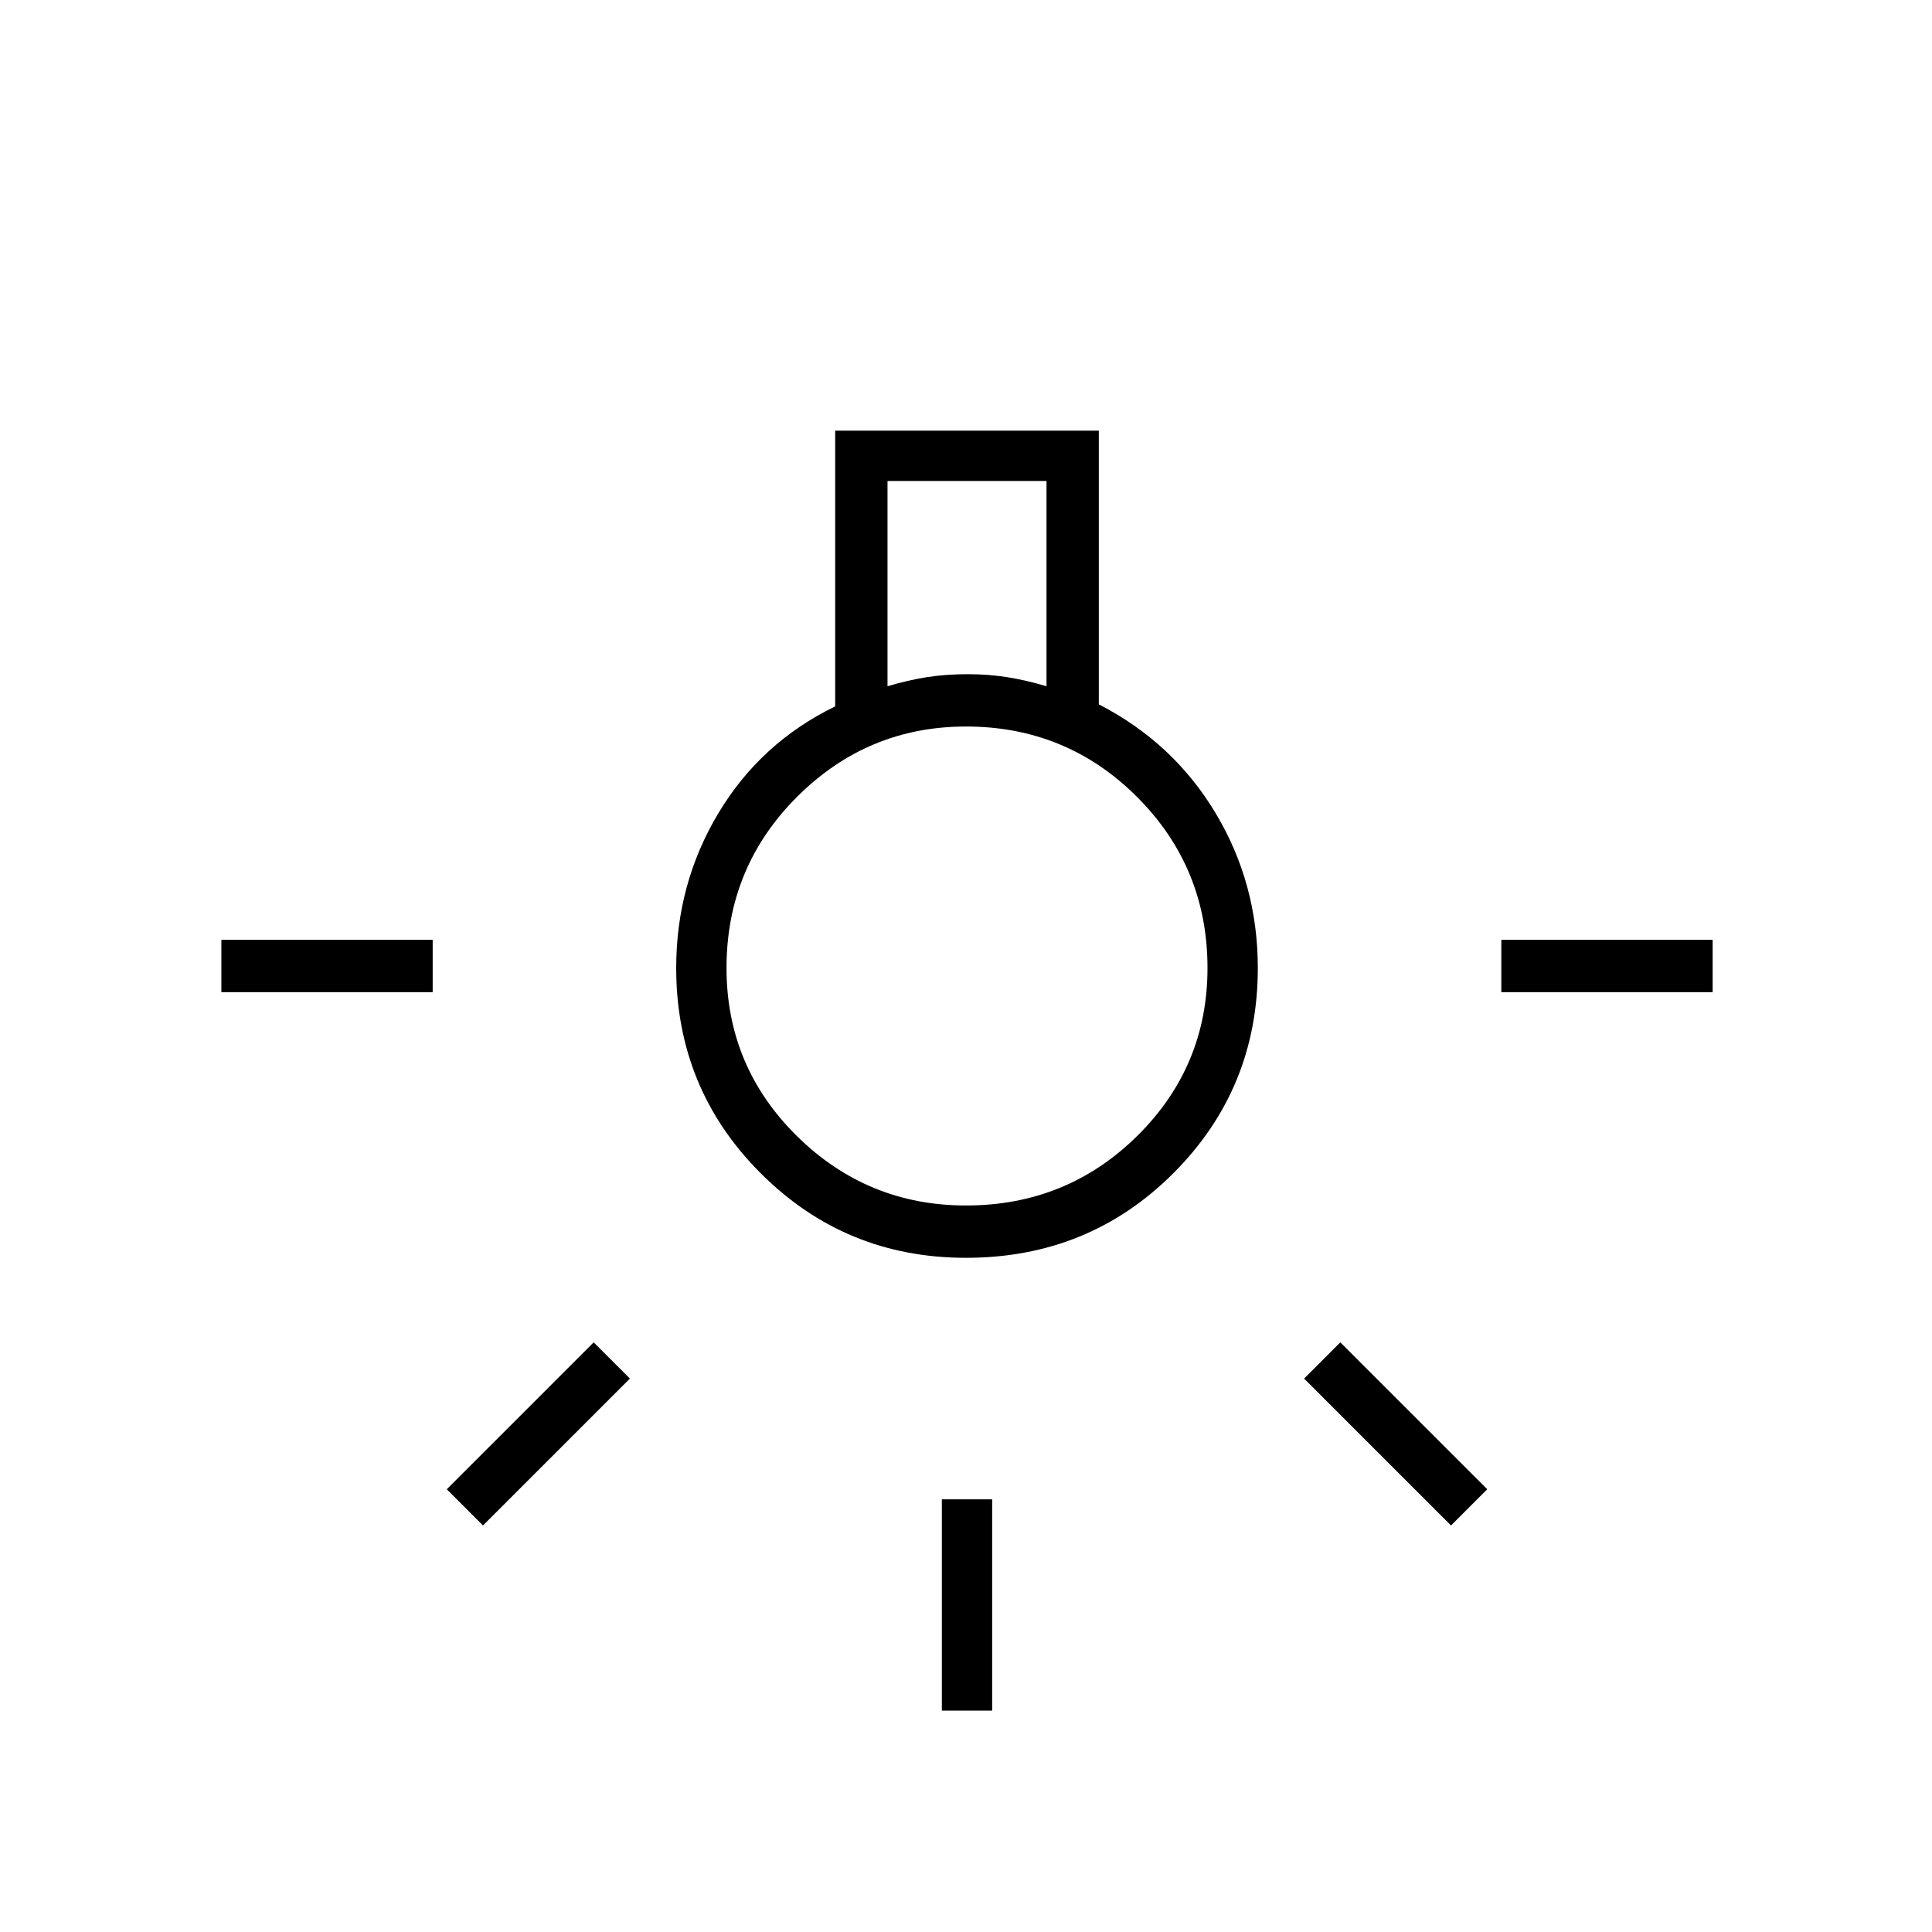 <svg xmlns="http://www.w3.org/2000/svg" height="24" width="24"><path d="M11.7 21.25V18.625H12.325V21.25ZM2.75 12.325V11.675H5.375V12.325ZM18.65 12.325V11.675H21.275V12.325ZM18.025 18.95 16.2 17.125 16.65 16.675 18.475 18.5ZM6 18.95 5.55 18.5 7.375 16.675 7.825 17.125ZM12 15.625Q10.5 15.625 9.45 14.575Q8.4 13.525 8.4 12.025Q8.4 10.975 8.925 10.1Q9.45 9.225 10.375 8.775V5.35H13.65V8.75Q14.575 9.225 15.1 10.1Q15.625 10.975 15.625 12.025Q15.625 13.525 14.575 14.575Q13.525 15.625 12 15.625ZM11.025 8.525Q11.275 8.45 11.512 8.412Q11.75 8.375 12.025 8.375Q12.275 8.375 12.512 8.412Q12.75 8.45 13 8.525V5.975H11.025ZM12 14.975Q13.25 14.975 14.125 14.113Q15 13.25 15 12.025Q15 10.775 14.125 9.9Q13.25 9.025 12 9.025Q10.775 9.025 9.9 9.9Q9.025 10.775 9.025 12.025Q9.025 13.25 9.9 14.113Q10.775 14.975 12 14.975ZM12.025 12Q12.025 12 12.025 12Q12.025 12 12.025 12Q12.025 12 12.025 12Q12.025 12 12.025 12Q12.025 12 12.025 12Q12.025 12 12.025 12Q12.025 12 12.025 12Q12.025 12 12.025 12Z"/></svg>